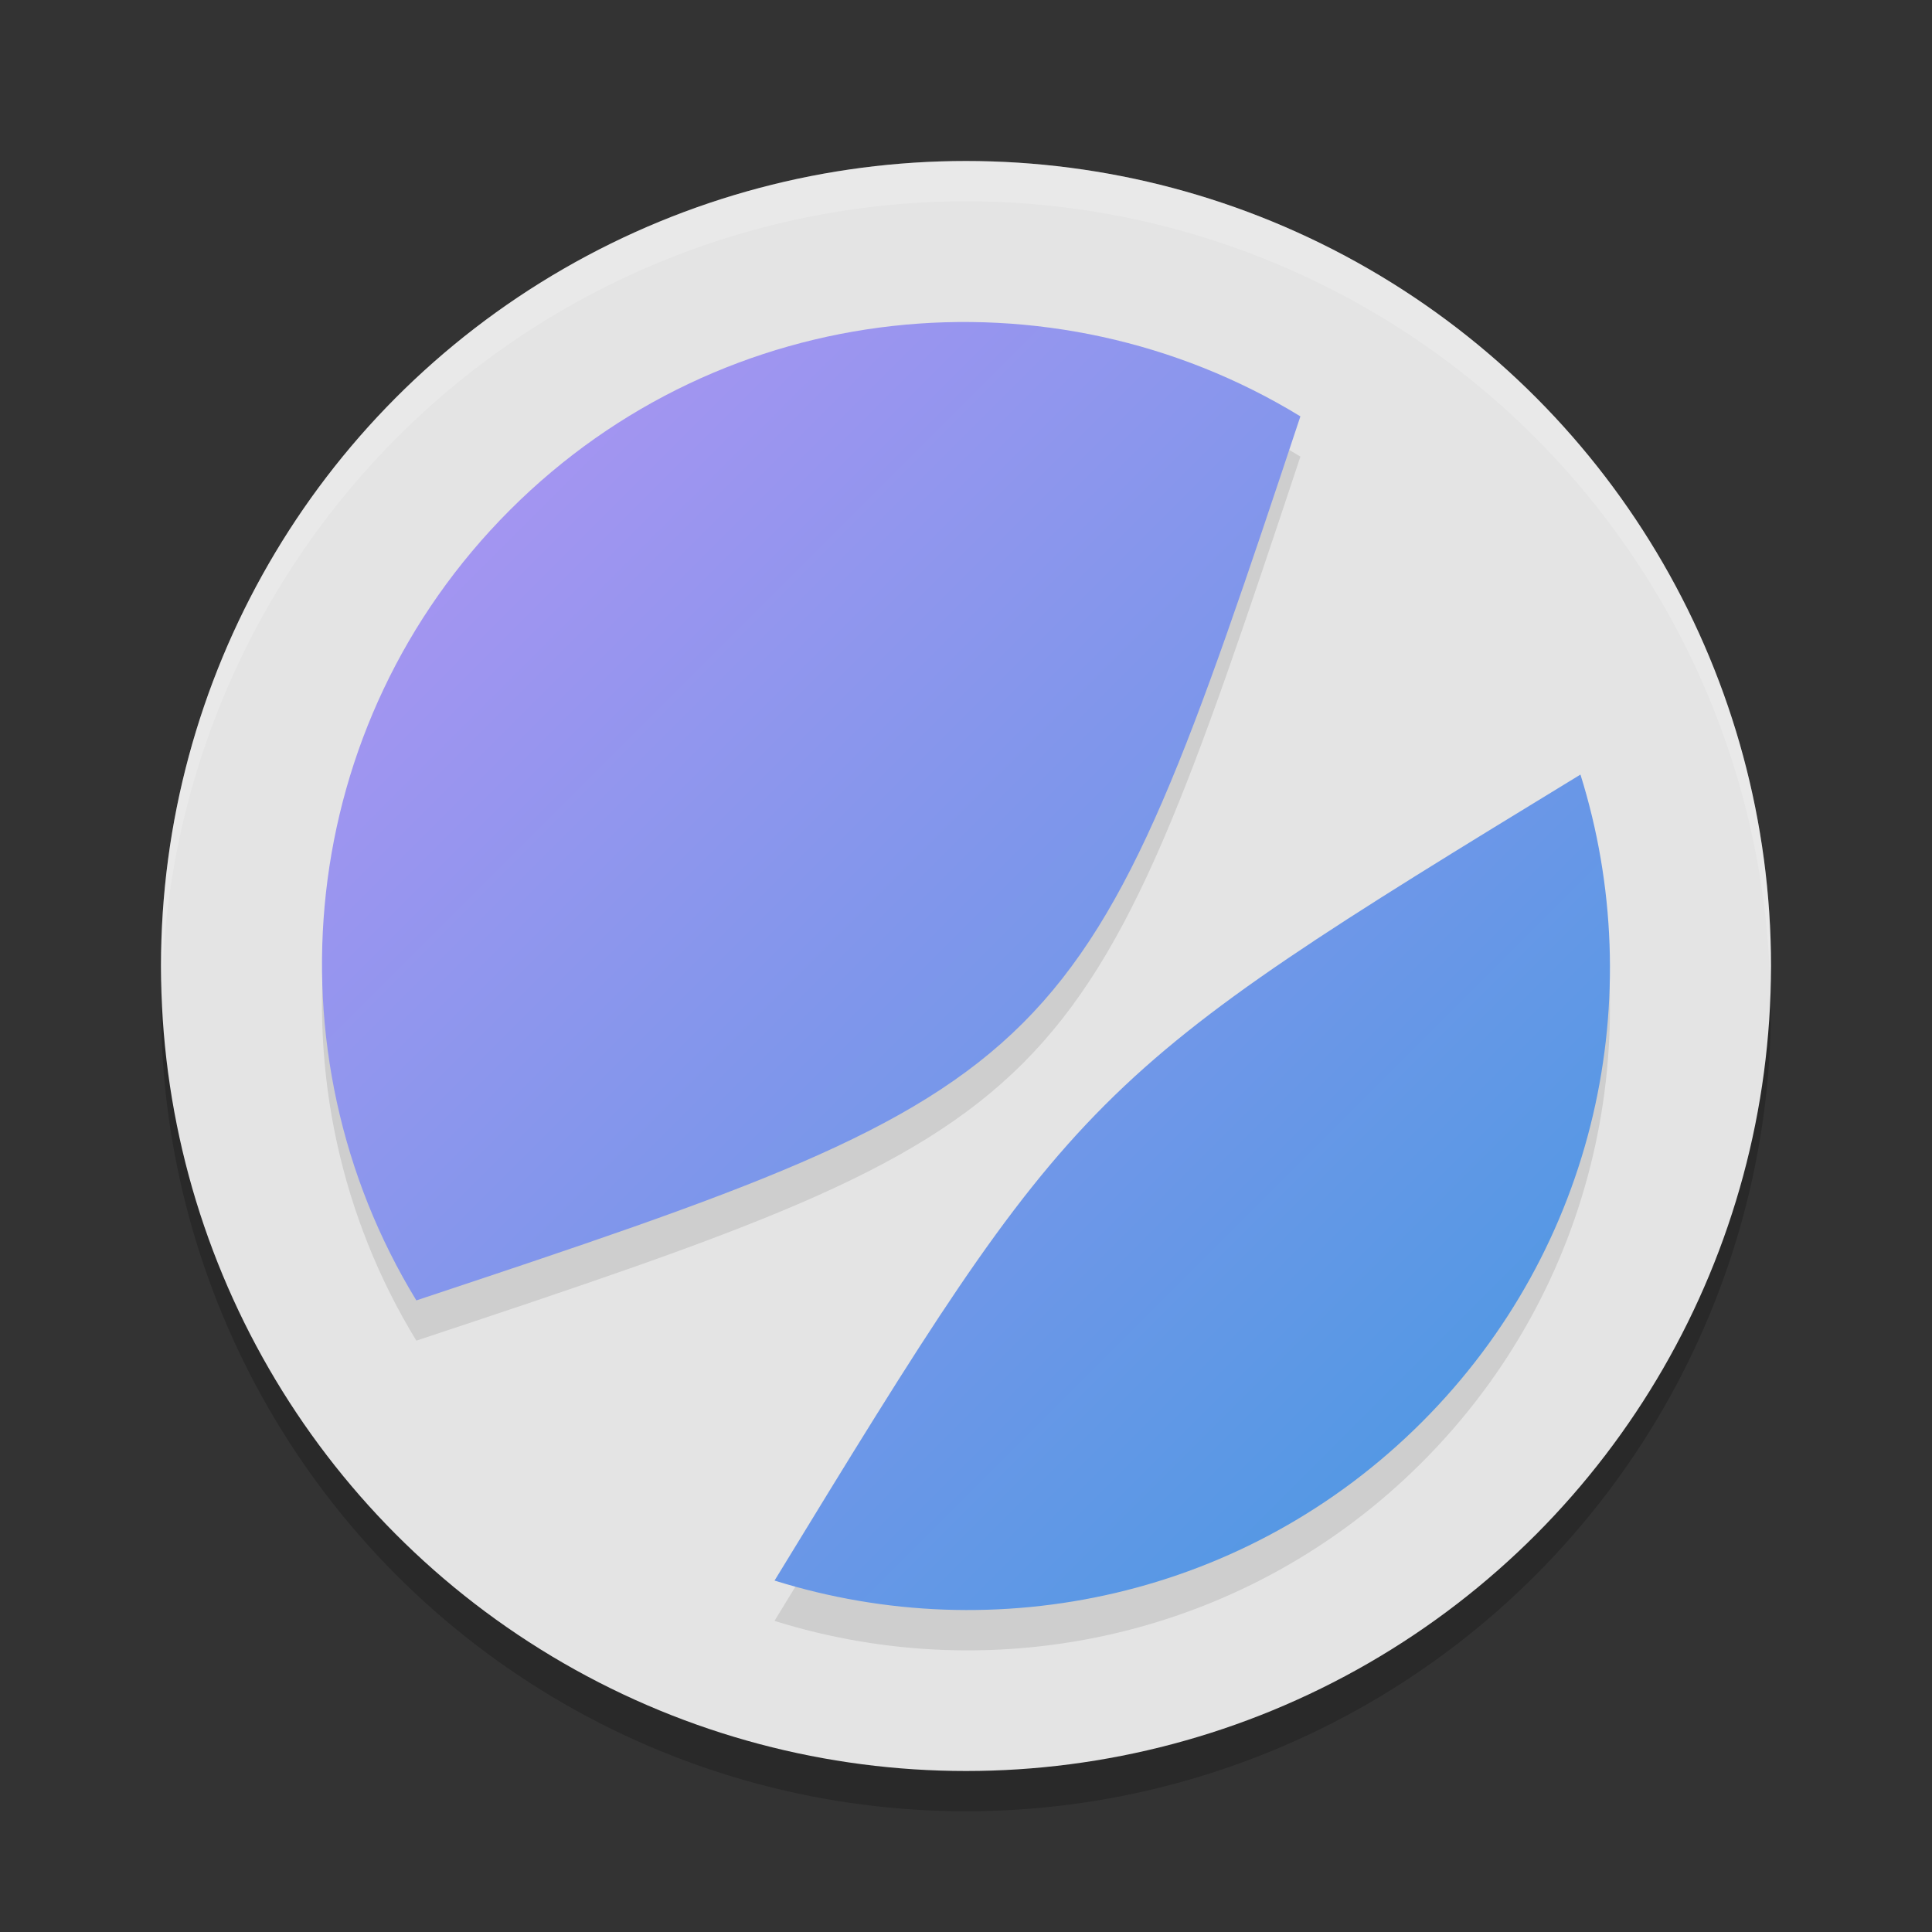 <svg xmlns="http://www.w3.org/2000/svg" width="24" height="24" version="1.1"><rect width="100%" height="100%" fill="#333333" stroke="none"/><defs>
<linearGradient id="ucPurpleBlue" x1="0%" y1="0%" x2="100%" y2="100%">
  <stop offset="0%" style="stop-color:#B794F4;stop-opacity:1"/>
  <stop offset="100%" style="stop-color:#4299E1;stop-opacity:1"/>
</linearGradient>
</defs>
 <circle style="opacity:0.2" cx="12" cy="12.5" r="10"/>
 <circle style="fill:#e4e4e4" cx="12" cy="12" r="10"/>
 <path style="opacity:0.1" d="M 5.172,16.654 C 13.338,13.941 13.441,13.838 16.154,5.672 13.071,3.788 8.996,4.175 6.335,6.835 3.675,9.496 3.288,13.571 5.172,16.654 Z m 4.45,3.48 c 3.766,-6.171 3.841,-6.246 10.011,-10.011 0.861,2.75 0.205,5.869 -1.969,8.043 -2.174,2.174 -5.293,2.83 -8.043,1.969 z"/>
 <path fill="url(#ucPurpleBlue)" d="M 5.172,16.154 C 13.338,13.441 13.441,13.338 16.154,5.172 13.071,3.288 8.996,3.675 6.335,6.335 3.675,8.996 3.288,13.071 5.172,16.154 Z m 4.45,3.48 C 13.388,13.463 13.463,13.388 19.633,9.622 c 0.861,2.75 0.205,5.869 -1.969,8.043 -2.174,2.174 -5.293,2.83 -8.043,1.969 z"/>
 <path style="opacity:0.2;fill:#ffffff" d="M 12,2 A 10,10 0 0 0 2,12 10,10 0 0 0 2.011,12.291 10,10 0 0 1 12,2.5 10,10 0 0 1 21.989,12.209 10,10 0 0 0 22,12 10,10 0 0 0 12,2 Z"/>
</svg>
